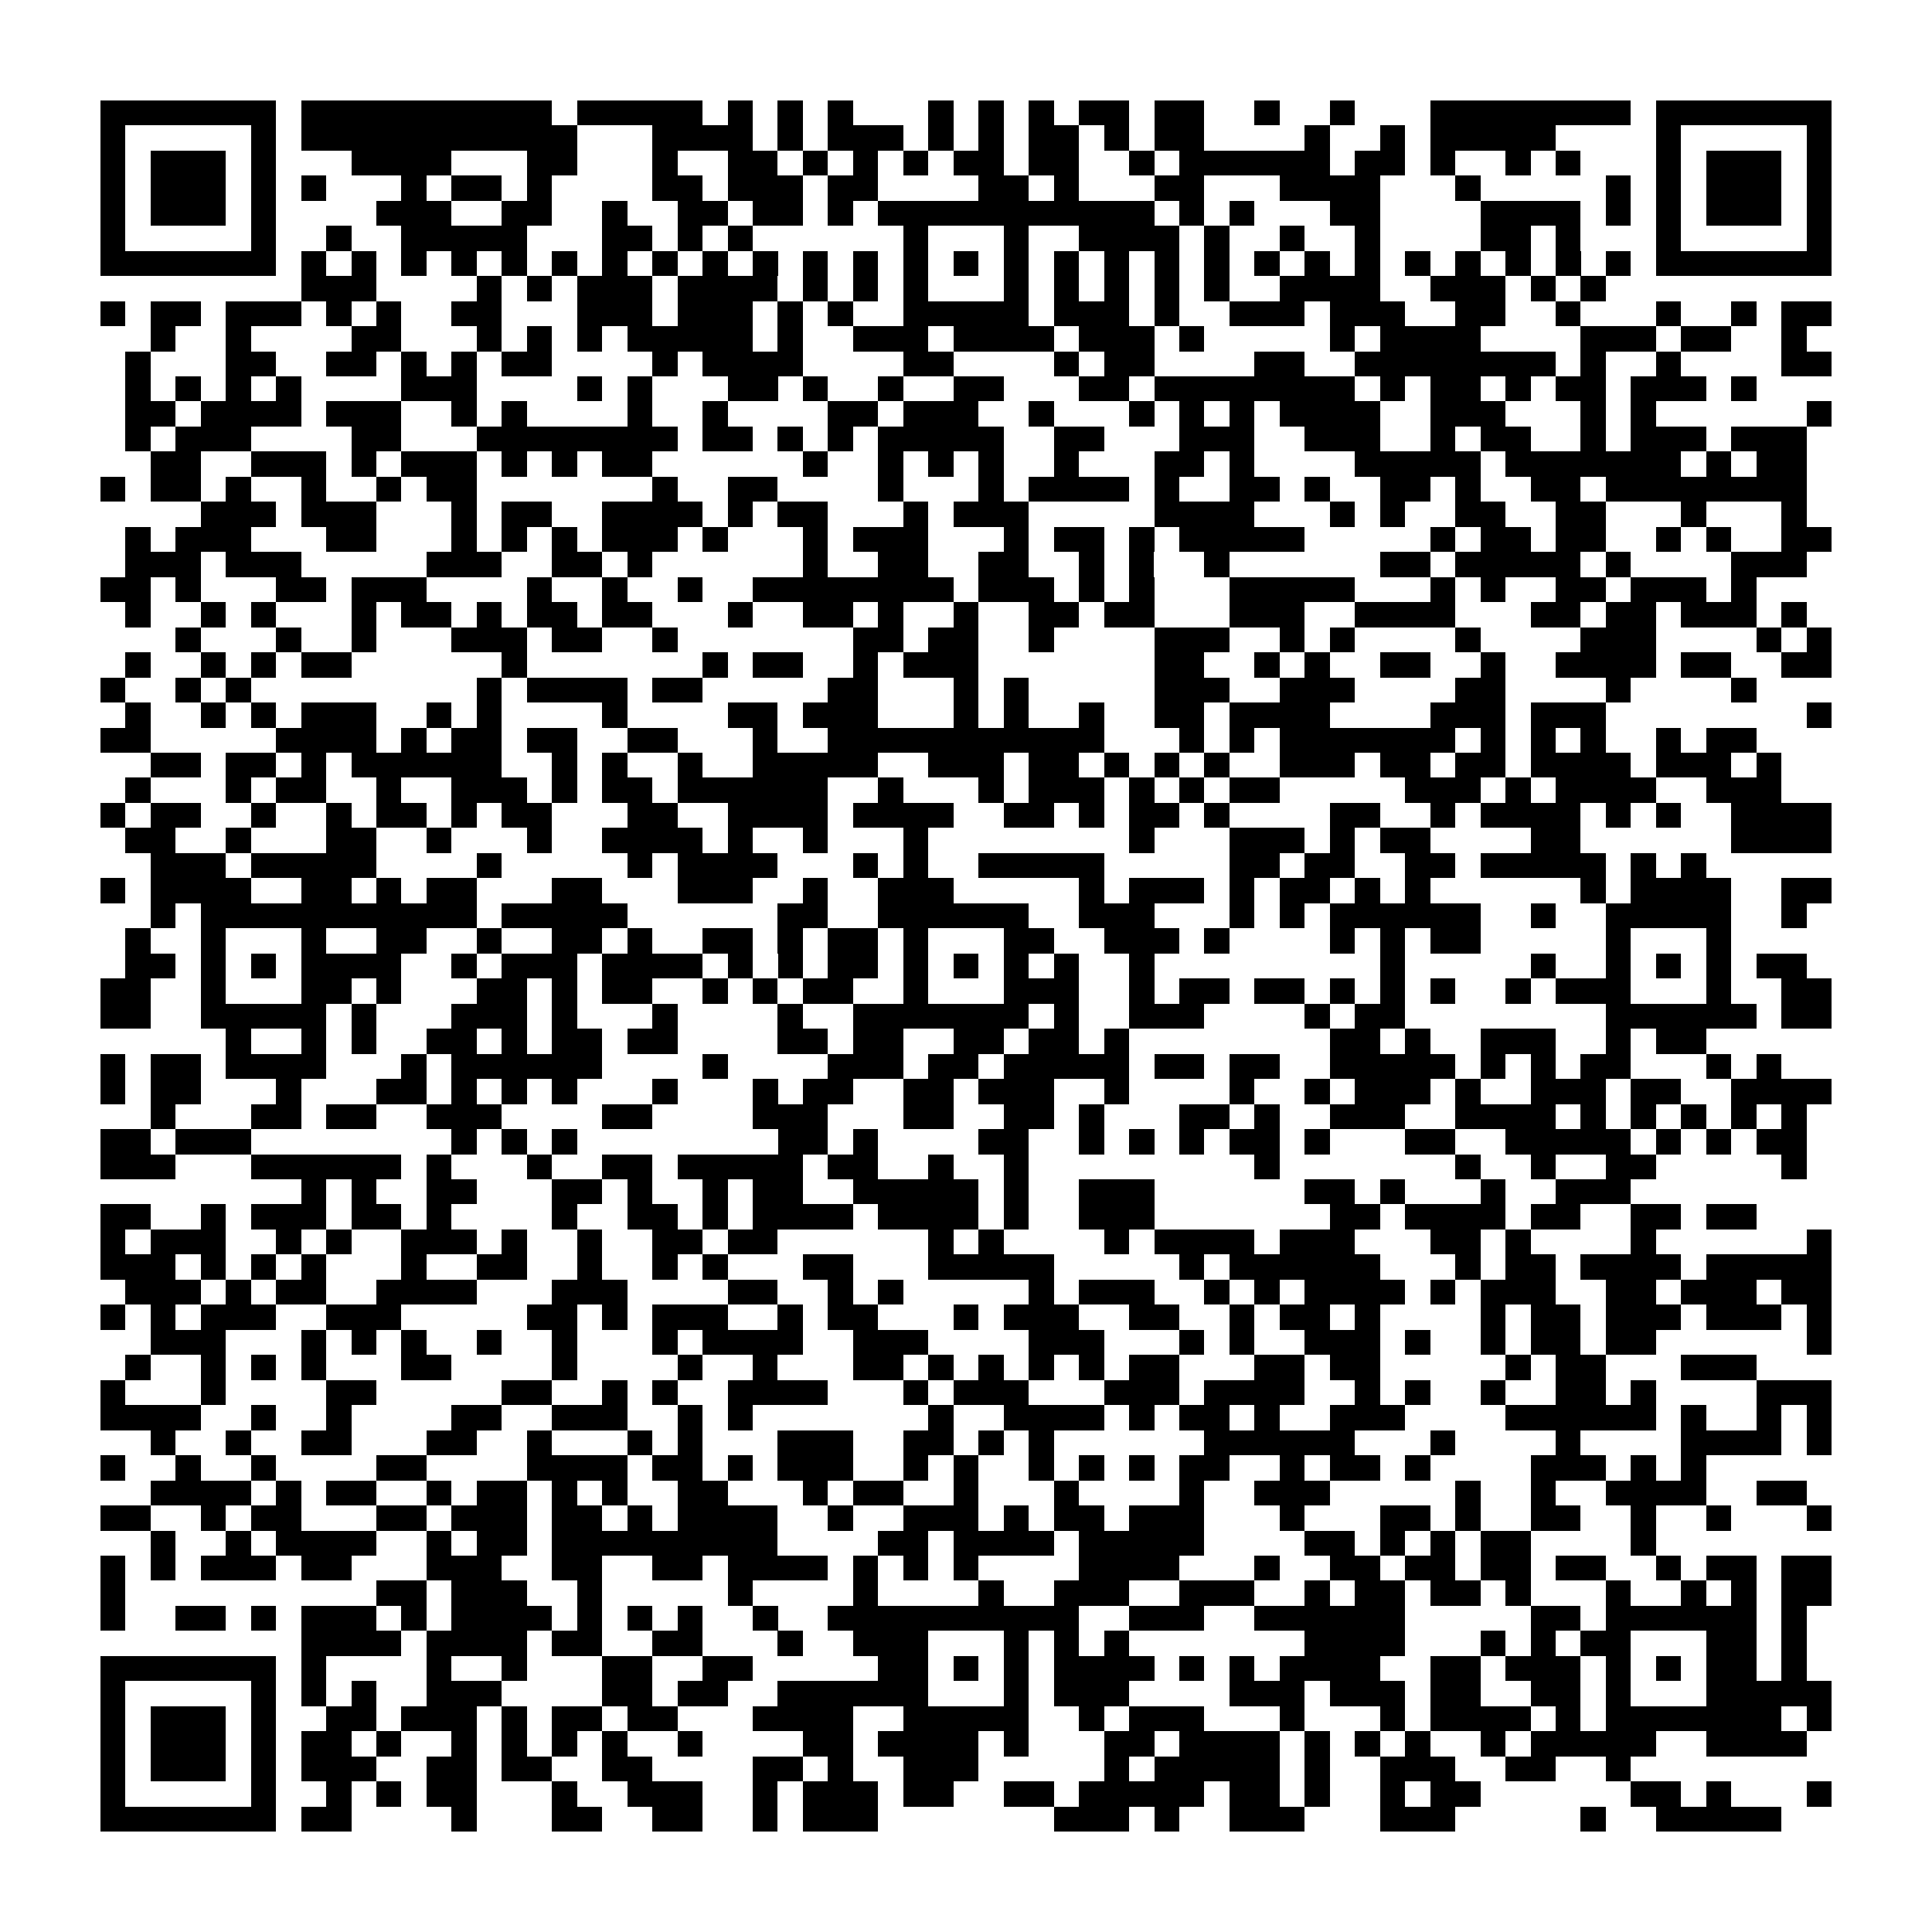 <?xml version="1.0" encoding="utf-8"?><!DOCTYPE svg PUBLIC "-//W3C//DTD SVG 1.1//EN" "http://www.w3.org/Graphics/SVG/1.1/DTD/svg11.dtd"><svg xmlns="http://www.w3.org/2000/svg" viewBox="0 0 77 77" shape-rendering="crispEdges"><path fill="#ffffff" d="M0 0h77v77H0z"/><path stroke="#000000" d="M4 4.5h7m1 0h10m1 0h5m1 0h1m1 0h1m1 0h1m3 0h1m1 0h1m1 0h1m1 0h2m1 0h2m2 0h1m2 0h1m3 0h8m1 0h7M4 5.5h1m5 0h1m1 0h11m3 0h4m1 0h1m1 0h3m1 0h1m1 0h1m1 0h2m1 0h1m1 0h2m4 0h1m2 0h1m1 0h5m4 0h1m5 0h1M4 6.5h1m1 0h3m1 0h1m3 0h4m3 0h2m3 0h1m2 0h2m1 0h1m1 0h1m1 0h1m1 0h2m1 0h2m2 0h1m1 0h6m1 0h2m1 0h1m2 0h1m1 0h1m3 0h1m1 0h3m1 0h1M4 7.5h1m1 0h3m1 0h1m1 0h1m3 0h1m1 0h2m1 0h1m4 0h2m1 0h3m1 0h2m4 0h2m1 0h1m3 0h2m3 0h4m3 0h1m5 0h1m1 0h1m1 0h3m1 0h1M4 8.5h1m1 0h3m1 0h1m4 0h3m2 0h2m2 0h1m2 0h2m1 0h2m1 0h1m1 0h11m1 0h1m1 0h1m3 0h2m4 0h4m1 0h1m1 0h1m1 0h3m1 0h1M4 9.5h1m5 0h1m2 0h1m2 0h5m3 0h2m1 0h1m1 0h1m6 0h1m3 0h1m2 0h4m1 0h1m2 0h1m2 0h1m4 0h2m1 0h1m3 0h1m5 0h1M4 10.5h7m1 0h1m1 0h1m1 0h1m1 0h1m1 0h1m1 0h1m1 0h1m1 0h1m1 0h1m1 0h1m1 0h1m1 0h1m1 0h1m1 0h1m1 0h1m1 0h1m1 0h1m1 0h1m1 0h1m1 0h1m1 0h1m1 0h1m1 0h1m1 0h1m1 0h1m1 0h1m1 0h1m1 0h7M12 11.5h3m4 0h1m1 0h1m1 0h3m1 0h4m1 0h1m1 0h1m1 0h1m3 0h1m1 0h1m1 0h1m1 0h1m1 0h1m2 0h4m2 0h3m1 0h1m1 0h1M4 12.5h1m1 0h2m1 0h3m1 0h1m1 0h1m2 0h2m3 0h3m1 0h3m1 0h1m1 0h1m2 0h5m1 0h3m1 0h1m2 0h3m1 0h3m2 0h2m2 0h1m3 0h1m2 0h1m1 0h2M6 13.5h1m2 0h1m4 0h2m3 0h1m1 0h1m1 0h1m1 0h5m1 0h1m2 0h3m1 0h4m1 0h3m1 0h1m5 0h1m1 0h4m4 0h3m1 0h2m2 0h1M5 14.5h1m3 0h2m2 0h2m1 0h1m1 0h1m1 0h2m4 0h1m1 0h4m4 0h2m4 0h1m1 0h2m4 0h2m2 0h8m1 0h1m2 0h1m4 0h2M5 15.5h1m1 0h1m1 0h1m1 0h1m4 0h3m4 0h1m1 0h1m3 0h2m1 0h1m2 0h1m2 0h2m3 0h2m1 0h8m1 0h1m1 0h2m1 0h1m1 0h2m1 0h3m1 0h1M5 16.5h2m1 0h4m1 0h3m2 0h1m1 0h1m4 0h1m2 0h1m4 0h2m1 0h3m2 0h1m3 0h1m1 0h1m1 0h1m1 0h4m2 0h3m3 0h1m1 0h1m6 0h1M5 17.5h1m1 0h3m4 0h2m3 0h8m1 0h2m1 0h1m1 0h1m1 0h5m2 0h2m3 0h3m2 0h3m2 0h1m1 0h2m2 0h1m1 0h3m1 0h3M6 18.5h2m2 0h3m1 0h1m1 0h3m1 0h1m1 0h1m1 0h2m6 0h1m2 0h1m1 0h1m1 0h1m2 0h1m3 0h2m1 0h1m4 0h5m1 0h7m1 0h1m1 0h2M4 19.5h1m1 0h2m1 0h1m2 0h1m2 0h1m1 0h2m7 0h1m2 0h2m4 0h1m3 0h1m1 0h4m1 0h1m2 0h2m1 0h1m2 0h2m1 0h1m2 0h2m1 0h8M8 20.5h3m1 0h3m3 0h1m1 0h2m2 0h4m1 0h1m1 0h2m3 0h1m1 0h3m5 0h4m3 0h1m1 0h1m2 0h2m2 0h2m3 0h1m3 0h1M5 21.5h1m1 0h3m3 0h2m3 0h1m1 0h1m1 0h1m1 0h3m1 0h1m3 0h1m1 0h3m3 0h1m1 0h2m1 0h1m1 0h5m5 0h1m1 0h2m1 0h2m2 0h1m1 0h1m2 0h2M5 22.5h3m1 0h3m5 0h3m2 0h2m1 0h1m6 0h1m2 0h2m2 0h2m2 0h1m1 0h1m2 0h1m6 0h2m1 0h5m1 0h1m4 0h3M4 23.5h2m1 0h1m3 0h2m1 0h3m4 0h1m2 0h1m2 0h1m2 0h8m1 0h3m1 0h1m1 0h1m3 0h5m3 0h1m1 0h1m2 0h2m1 0h3m1 0h1M5 24.5h1m2 0h1m1 0h1m3 0h1m1 0h2m1 0h1m1 0h2m1 0h2m3 0h1m2 0h2m1 0h1m2 0h1m2 0h2m1 0h2m3 0h3m2 0h4m3 0h2m1 0h2m1 0h3m1 0h1M7 25.5h1m3 0h1m2 0h1m3 0h3m1 0h2m2 0h1m7 0h2m1 0h2m2 0h1m4 0h3m2 0h1m1 0h1m4 0h1m4 0h3m4 0h1m1 0h1M5 26.5h1m2 0h1m1 0h1m1 0h2m6 0h1m7 0h1m1 0h2m2 0h1m1 0h3m7 0h2m2 0h1m1 0h1m2 0h2m2 0h1m2 0h4m1 0h2m2 0h2M4 27.5h1m2 0h1m1 0h1m9 0h1m1 0h4m1 0h2m5 0h2m3 0h1m1 0h1m5 0h3m2 0h3m4 0h2m4 0h1m4 0h1M5 28.5h1m2 0h1m1 0h1m1 0h3m2 0h1m1 0h1m4 0h1m4 0h2m1 0h3m3 0h1m1 0h1m2 0h1m2 0h2m1 0h4m4 0h3m1 0h3m8 0h1M4 29.5h2m5 0h4m1 0h1m1 0h2m1 0h2m2 0h2m3 0h1m2 0h11m3 0h1m1 0h1m1 0h7m1 0h1m1 0h1m1 0h1m2 0h1m1 0h2M6 30.5h2m1 0h2m1 0h1m1 0h6m2 0h1m1 0h1m2 0h1m2 0h5m2 0h3m1 0h2m1 0h1m1 0h1m1 0h1m2 0h3m1 0h2m1 0h2m1 0h4m1 0h3m1 0h1M5 31.5h1m3 0h1m1 0h2m2 0h1m2 0h3m1 0h1m1 0h2m1 0h6m2 0h1m3 0h1m1 0h3m1 0h1m1 0h1m1 0h2m5 0h3m1 0h1m1 0h4m2 0h3M4 32.5h1m1 0h2m2 0h1m2 0h1m1 0h2m1 0h1m1 0h2m3 0h2m2 0h4m1 0h4m2 0h2m1 0h1m1 0h2m1 0h1m4 0h2m2 0h1m1 0h4m1 0h1m1 0h1m2 0h4M5 33.5h2m2 0h1m3 0h2m2 0h1m3 0h1m2 0h4m1 0h1m2 0h1m3 0h1m8 0h1m3 0h3m1 0h1m1 0h2m4 0h2m6 0h4M6 34.5h3m1 0h5m4 0h1m5 0h1m1 0h4m3 0h1m1 0h1m2 0h5m5 0h2m1 0h2m2 0h2m1 0h5m1 0h1m1 0h1M4 35.5h1m1 0h4m2 0h2m1 0h1m1 0h2m3 0h2m3 0h3m2 0h1m2 0h3m5 0h1m1 0h3m1 0h1m1 0h2m1 0h1m1 0h1m6 0h1m1 0h4m2 0h2M6 36.5h1m1 0h11m1 0h5m6 0h2m2 0h6m2 0h3m3 0h1m1 0h1m1 0h6m2 0h1m2 0h5m2 0h1M5 37.5h1m2 0h1m3 0h1m2 0h2m2 0h1m2 0h2m1 0h1m2 0h2m1 0h1m1 0h2m1 0h1m3 0h2m2 0h3m1 0h1m4 0h1m1 0h1m1 0h2m5 0h1m3 0h1M5 38.5h2m1 0h1m1 0h1m1 0h4m2 0h1m1 0h3m1 0h4m1 0h1m1 0h1m1 0h2m1 0h1m1 0h1m1 0h1m1 0h1m2 0h1m9 0h1m5 0h1m2 0h1m1 0h1m1 0h1m1 0h2M4 39.5h2m2 0h1m3 0h2m1 0h1m3 0h2m1 0h1m1 0h2m2 0h1m1 0h1m1 0h2m2 0h1m3 0h3m2 0h1m1 0h2m1 0h2m1 0h1m1 0h1m1 0h1m2 0h1m1 0h3m3 0h1m2 0h2M4 40.5h2m2 0h5m1 0h1m3 0h3m1 0h1m3 0h1m4 0h1m2 0h7m1 0h1m2 0h3m4 0h1m1 0h2m8 0h6m1 0h2M9 41.5h1m2 0h1m1 0h1m2 0h2m1 0h1m1 0h2m1 0h2m4 0h2m1 0h2m2 0h2m1 0h2m1 0h1m8 0h2m1 0h1m2 0h3m2 0h1m1 0h2M4 42.5h1m1 0h2m1 0h4m3 0h1m1 0h6m4 0h1m4 0h3m1 0h2m1 0h5m1 0h2m1 0h2m2 0h5m1 0h1m1 0h1m1 0h2m3 0h1m1 0h1M4 43.5h1m1 0h2m3 0h1m3 0h2m1 0h1m1 0h1m1 0h1m3 0h1m3 0h1m1 0h2m2 0h2m1 0h3m2 0h1m4 0h1m2 0h1m1 0h3m1 0h1m2 0h3m1 0h2m2 0h4M6 44.5h1m3 0h2m1 0h2m2 0h3m4 0h2m4 0h3m3 0h2m2 0h2m1 0h1m3 0h2m1 0h1m2 0h3m2 0h4m1 0h1m1 0h1m1 0h1m1 0h1m1 0h1M4 45.5h2m1 0h3m8 0h1m1 0h1m1 0h1m8 0h2m1 0h1m4 0h2m2 0h1m1 0h1m1 0h1m1 0h2m1 0h1m3 0h2m2 0h5m1 0h1m1 0h1m1 0h2M4 46.5h3m3 0h6m1 0h1m3 0h1m2 0h2m1 0h5m1 0h2m2 0h1m2 0h1m9 0h1m7 0h1m2 0h1m2 0h2m5 0h1M12 47.5h1m1 0h1m2 0h2m3 0h2m1 0h1m2 0h1m1 0h2m2 0h5m1 0h1m2 0h3m6 0h2m1 0h1m3 0h1m2 0h3M4 48.5h2m2 0h1m1 0h3m1 0h2m1 0h1m4 0h1m2 0h2m1 0h1m1 0h4m1 0h4m1 0h1m2 0h3m7 0h2m1 0h4m1 0h2m2 0h2m1 0h2M4 49.5h1m1 0h3m2 0h1m1 0h1m2 0h3m1 0h1m2 0h1m2 0h2m1 0h2m6 0h1m1 0h1m4 0h1m1 0h4m1 0h3m3 0h2m1 0h1m4 0h1m6 0h1M4 50.5h3m1 0h1m1 0h1m1 0h1m3 0h1m2 0h2m2 0h1m2 0h1m1 0h1m3 0h2m3 0h5m5 0h1m1 0h6m3 0h1m1 0h2m1 0h4m1 0h5M5 51.5h3m1 0h1m1 0h2m2 0h4m3 0h3m4 0h2m2 0h1m1 0h1m5 0h1m1 0h3m2 0h1m1 0h1m1 0h4m1 0h1m1 0h3m2 0h2m1 0h3m1 0h2M4 52.5h1m1 0h1m1 0h3m2 0h3m5 0h2m1 0h1m1 0h3m2 0h1m1 0h2m3 0h1m1 0h3m2 0h2m2 0h1m1 0h2m1 0h1m4 0h1m1 0h2m1 0h3m1 0h3m1 0h1M6 53.5h3m3 0h1m1 0h1m1 0h1m2 0h1m2 0h1m3 0h1m1 0h4m2 0h3m4 0h3m3 0h1m1 0h1m2 0h3m1 0h1m2 0h1m1 0h2m1 0h2m6 0h1M5 54.5h1m2 0h1m1 0h1m1 0h1m3 0h2m4 0h1m4 0h1m2 0h1m3 0h2m1 0h1m1 0h1m1 0h1m1 0h1m1 0h2m3 0h2m1 0h2m5 0h1m1 0h2m3 0h3M4 55.5h1m3 0h1m4 0h2m5 0h2m2 0h1m1 0h1m2 0h4m3 0h1m1 0h3m3 0h3m1 0h4m2 0h1m1 0h1m2 0h1m2 0h2m1 0h1m4 0h3M4 56.5h4m2 0h1m2 0h1m4 0h2m2 0h3m2 0h1m1 0h1m7 0h1m2 0h4m1 0h1m1 0h2m1 0h1m2 0h3m4 0h6m1 0h1m2 0h1m1 0h1M6 57.5h1m2 0h1m2 0h2m3 0h2m2 0h1m3 0h1m1 0h1m3 0h3m2 0h2m1 0h1m1 0h1m6 0h6m3 0h1m4 0h1m4 0h4m1 0h1M4 58.5h1m2 0h1m2 0h1m4 0h2m4 0h4m1 0h2m1 0h1m1 0h3m2 0h1m1 0h1m2 0h1m1 0h1m1 0h1m1 0h2m2 0h1m1 0h2m1 0h1m4 0h3m1 0h1m1 0h1M6 59.5h4m1 0h1m1 0h2m2 0h1m1 0h2m1 0h1m1 0h1m2 0h2m3 0h1m1 0h2m2 0h1m3 0h1m4 0h1m2 0h3m5 0h1m2 0h1m2 0h4m2 0h2M4 60.5h2m2 0h1m1 0h2m3 0h2m1 0h3m1 0h2m1 0h1m1 0h4m2 0h1m2 0h3m1 0h1m1 0h2m1 0h3m3 0h1m3 0h2m1 0h1m2 0h2m2 0h1m2 0h1m3 0h1M6 61.5h1m2 0h1m1 0h4m2 0h1m1 0h2m1 0h9m4 0h2m1 0h4m1 0h5m4 0h2m1 0h1m1 0h1m1 0h2m4 0h1M4 62.5h1m1 0h1m1 0h3m1 0h2m3 0h3m2 0h2m2 0h2m1 0h4m1 0h1m1 0h1m1 0h1m4 0h4m3 0h1m2 0h2m1 0h2m1 0h2m1 0h2m2 0h1m1 0h2m1 0h2M4 63.5h1m10 0h2m1 0h3m2 0h1m5 0h1m4 0h1m4 0h1m2 0h3m2 0h3m2 0h1m1 0h2m1 0h2m1 0h1m3 0h1m2 0h1m1 0h1m1 0h2M4 64.5h1m2 0h2m1 0h1m1 0h3m1 0h1m1 0h4m1 0h1m1 0h1m1 0h1m2 0h1m2 0h10m2 0h3m2 0h6m5 0h2m1 0h6m1 0h1M12 65.5h4m1 0h4m1 0h2m2 0h2m3 0h1m2 0h3m3 0h1m1 0h1m1 0h1m7 0h4m3 0h1m1 0h1m1 0h2m3 0h2m1 0h1M4 66.5h7m1 0h1m4 0h1m2 0h1m3 0h2m2 0h2m5 0h2m1 0h1m1 0h1m1 0h4m1 0h1m1 0h1m1 0h4m2 0h2m1 0h3m1 0h1m1 0h1m1 0h2m1 0h1M4 67.5h1m5 0h1m1 0h1m1 0h1m2 0h3m4 0h2m1 0h2m2 0h6m3 0h1m1 0h3m4 0h3m1 0h3m1 0h2m2 0h2m1 0h1m3 0h5M4 68.5h1m1 0h3m1 0h1m2 0h2m1 0h3m1 0h1m1 0h2m1 0h2m3 0h4m2 0h5m2 0h1m1 0h3m3 0h1m3 0h1m1 0h4m1 0h1m1 0h7m1 0h1M4 69.5h1m1 0h3m1 0h1m1 0h2m1 0h1m2 0h1m1 0h1m1 0h1m1 0h1m2 0h1m4 0h2m1 0h4m1 0h1m3 0h2m1 0h4m1 0h1m1 0h1m1 0h1m2 0h1m1 0h5m2 0h4M4 70.5h1m1 0h3m1 0h1m1 0h3m2 0h2m1 0h2m2 0h2m4 0h2m1 0h1m2 0h3m5 0h1m1 0h5m1 0h1m2 0h3m2 0h2m2 0h1M4 71.5h1m5 0h1m2 0h1m1 0h1m1 0h2m3 0h1m2 0h3m2 0h1m1 0h3m1 0h2m2 0h2m1 0h5m1 0h2m1 0h1m2 0h1m1 0h2m6 0h2m1 0h1m3 0h1M4 72.5h7m1 0h2m4 0h1m3 0h2m2 0h2m2 0h1m1 0h3m7 0h3m1 0h1m2 0h3m3 0h3m5 0h1m2 0h5"/></svg>
